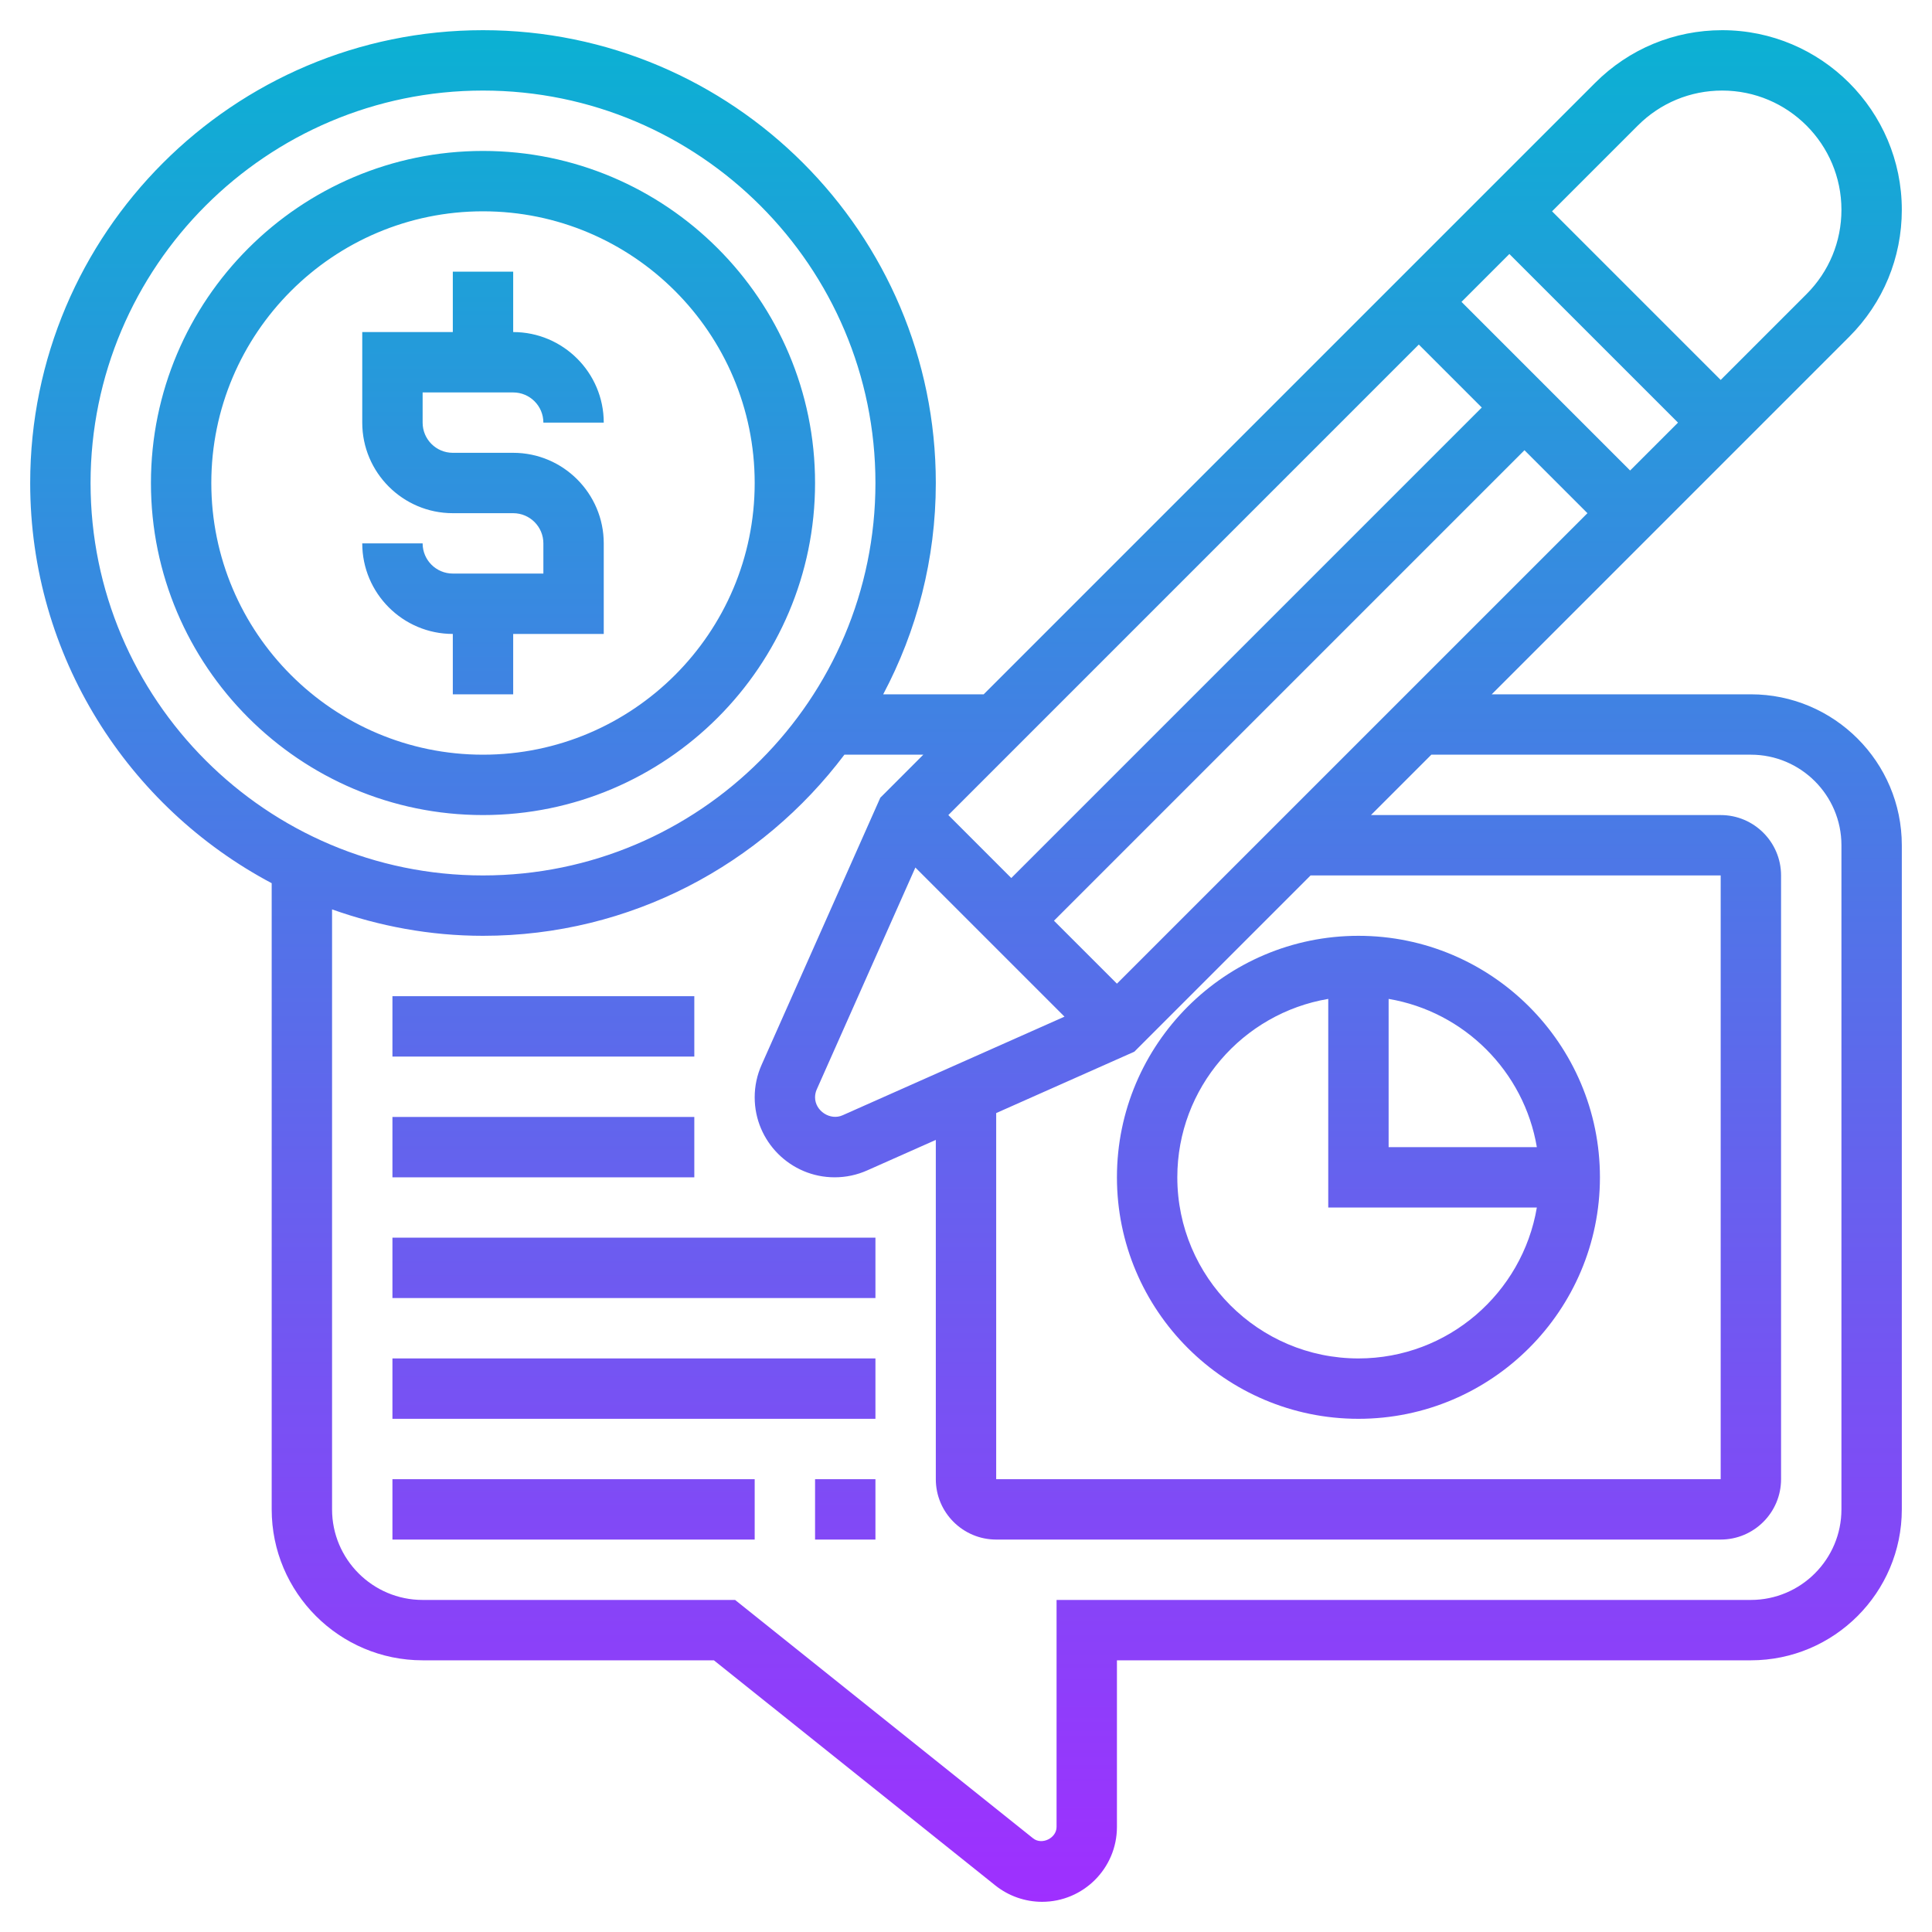 <svg id="Layer_5" enable-background="new 0 0 64 64" height="512" viewBox="0 0 64 64" width="512" xmlns="http://www.w3.org/2000/svg" xmlns:xlink="http://www.w3.org/1999/xlink"><linearGradient id="SVGID_1_" gradientUnits="userSpaceOnUse" x1="32" x2="32" y1="63" y2="1"><stop offset="0" stop-color="#9f2fff"/><stop offset="1" stop-color="#0bb1d3"/></linearGradient><path d="m15 23v-2c-1.654 0-3-1.346-3-3h2c0 .552.448 1 1 1h3v-1c0-.552-.448-1-1-1h-2c-1.654 0-3-1.346-3-3v-3h3v-2h2v2c1.654 0 3 1.346 3 3h-2c0-.552-.448-1-1-1h-3v1c0 .552.448 1 1 1h2c1.654 0 3 1.346 3 3v3h-3v2zm1 4c-6.065 0-11-4.935-11-11s4.935-11 11-11 11 4.935 11 11-4.935 11-11 11zm0-2c4.963 0 9-4.037 9-9s-4.037-9-9-9-9 4.037-9 9 4.037 9 9 9zm45.257-13.843-11.842 11.843h8.585c2.757 0 5 2.243 5 5v22c0 2.757-2.243 5-5 5h-21v5.52c0 1.368-1.112 2.48-2.48 2.48-.561 0-1.111-.192-1.549-.543l-9.322-7.457h-9.649c-2.757 0-5-2.243-5-5v-20.743c-4.752-2.52-8-7.513-8-13.257 0-8.271 6.729-15 15-15s15 6.729 15 15c0 2.528-.634 4.908-1.743 7h3.329l20.257-20.257c1.124-1.124 2.618-1.743 4.207-1.743 3.281 0 5.95 2.669 5.95 5.95 0 1.589-.619 3.083-1.743 4.207zm-27.757 17.929 15.586-15.586-2.086-2.086-15.585 15.586zm-6.443 7c-.038.084-.057.173-.057.265 0 .45.503.779.914.593l7.349-3.266-4.94-4.94zm5.943 12.914h24v-20h-13.585l-5.839 5.839-4.576 2.033zm19.586-32-2.086-2.086-15.586 15.586 2.086 2.085zm1.414-1.414 1.586-1.586-5.586-5.586-1.586 1.586zm-38 13.414c7.168 0 13-5.832 13-13s-5.832-13-13-13-13 5.832-13 13 5.832 13 13 13zm31.415-4-2 2h11.585c1.103 0 2 .897 2 2v20c0 1.103-.897 2-2 2h-24c-1.103 0-2-.897-2-2v-11.239l-2.273 1.01c-.342.152-.705.229-1.078.229-1.461 0-2.649-1.188-2.649-2.649 0-.373.077-.735.229-1.077l3.933-8.85.132-.131 1.292-1.293h-2.614c-2.74 3.635-7.079 6-11.972 6-1.755 0-3.433-.319-5-.875v19.875c0 1.654 1.346 3 3 3h10.351l9.869 7.895c.289.235.78-.002.78-.375v-7.52h23c1.654 0 3-1.346 3-3v-22c0-1.654-1.346-3-3-3zm13.585-18.05c0-2.178-1.772-3.95-3.95-3.95-1.055 0-2.047.411-2.793 1.157l-2.843 2.843 5.586 5.586 2.843-2.843c.746-.746 1.157-1.738 1.157-2.793zm-34 44.05h2v-2h-2zm-14 0h12v-2h-12zm0-4h16v-2h-16zm0-4h16v-2h-16zm10-6h-10v2h10zm0-4h-10v2h10zm30 6c0 4.411-3.589 8-8 8s-8-3.589-8-8 3.589-8 8-8 8 3.589 8 8zm-7-5.91v4.91h4.91c-.424-2.507-2.403-4.486-4.91-4.91zm4.91 6.91h-6.91v-6.91c-2.833.478-5 2.942-5 5.91 0 3.309 2.691 6 6 6 2.967 0 5.431-2.167 5.91-5z" fill="url(#SVGID_1_)"/></svg>